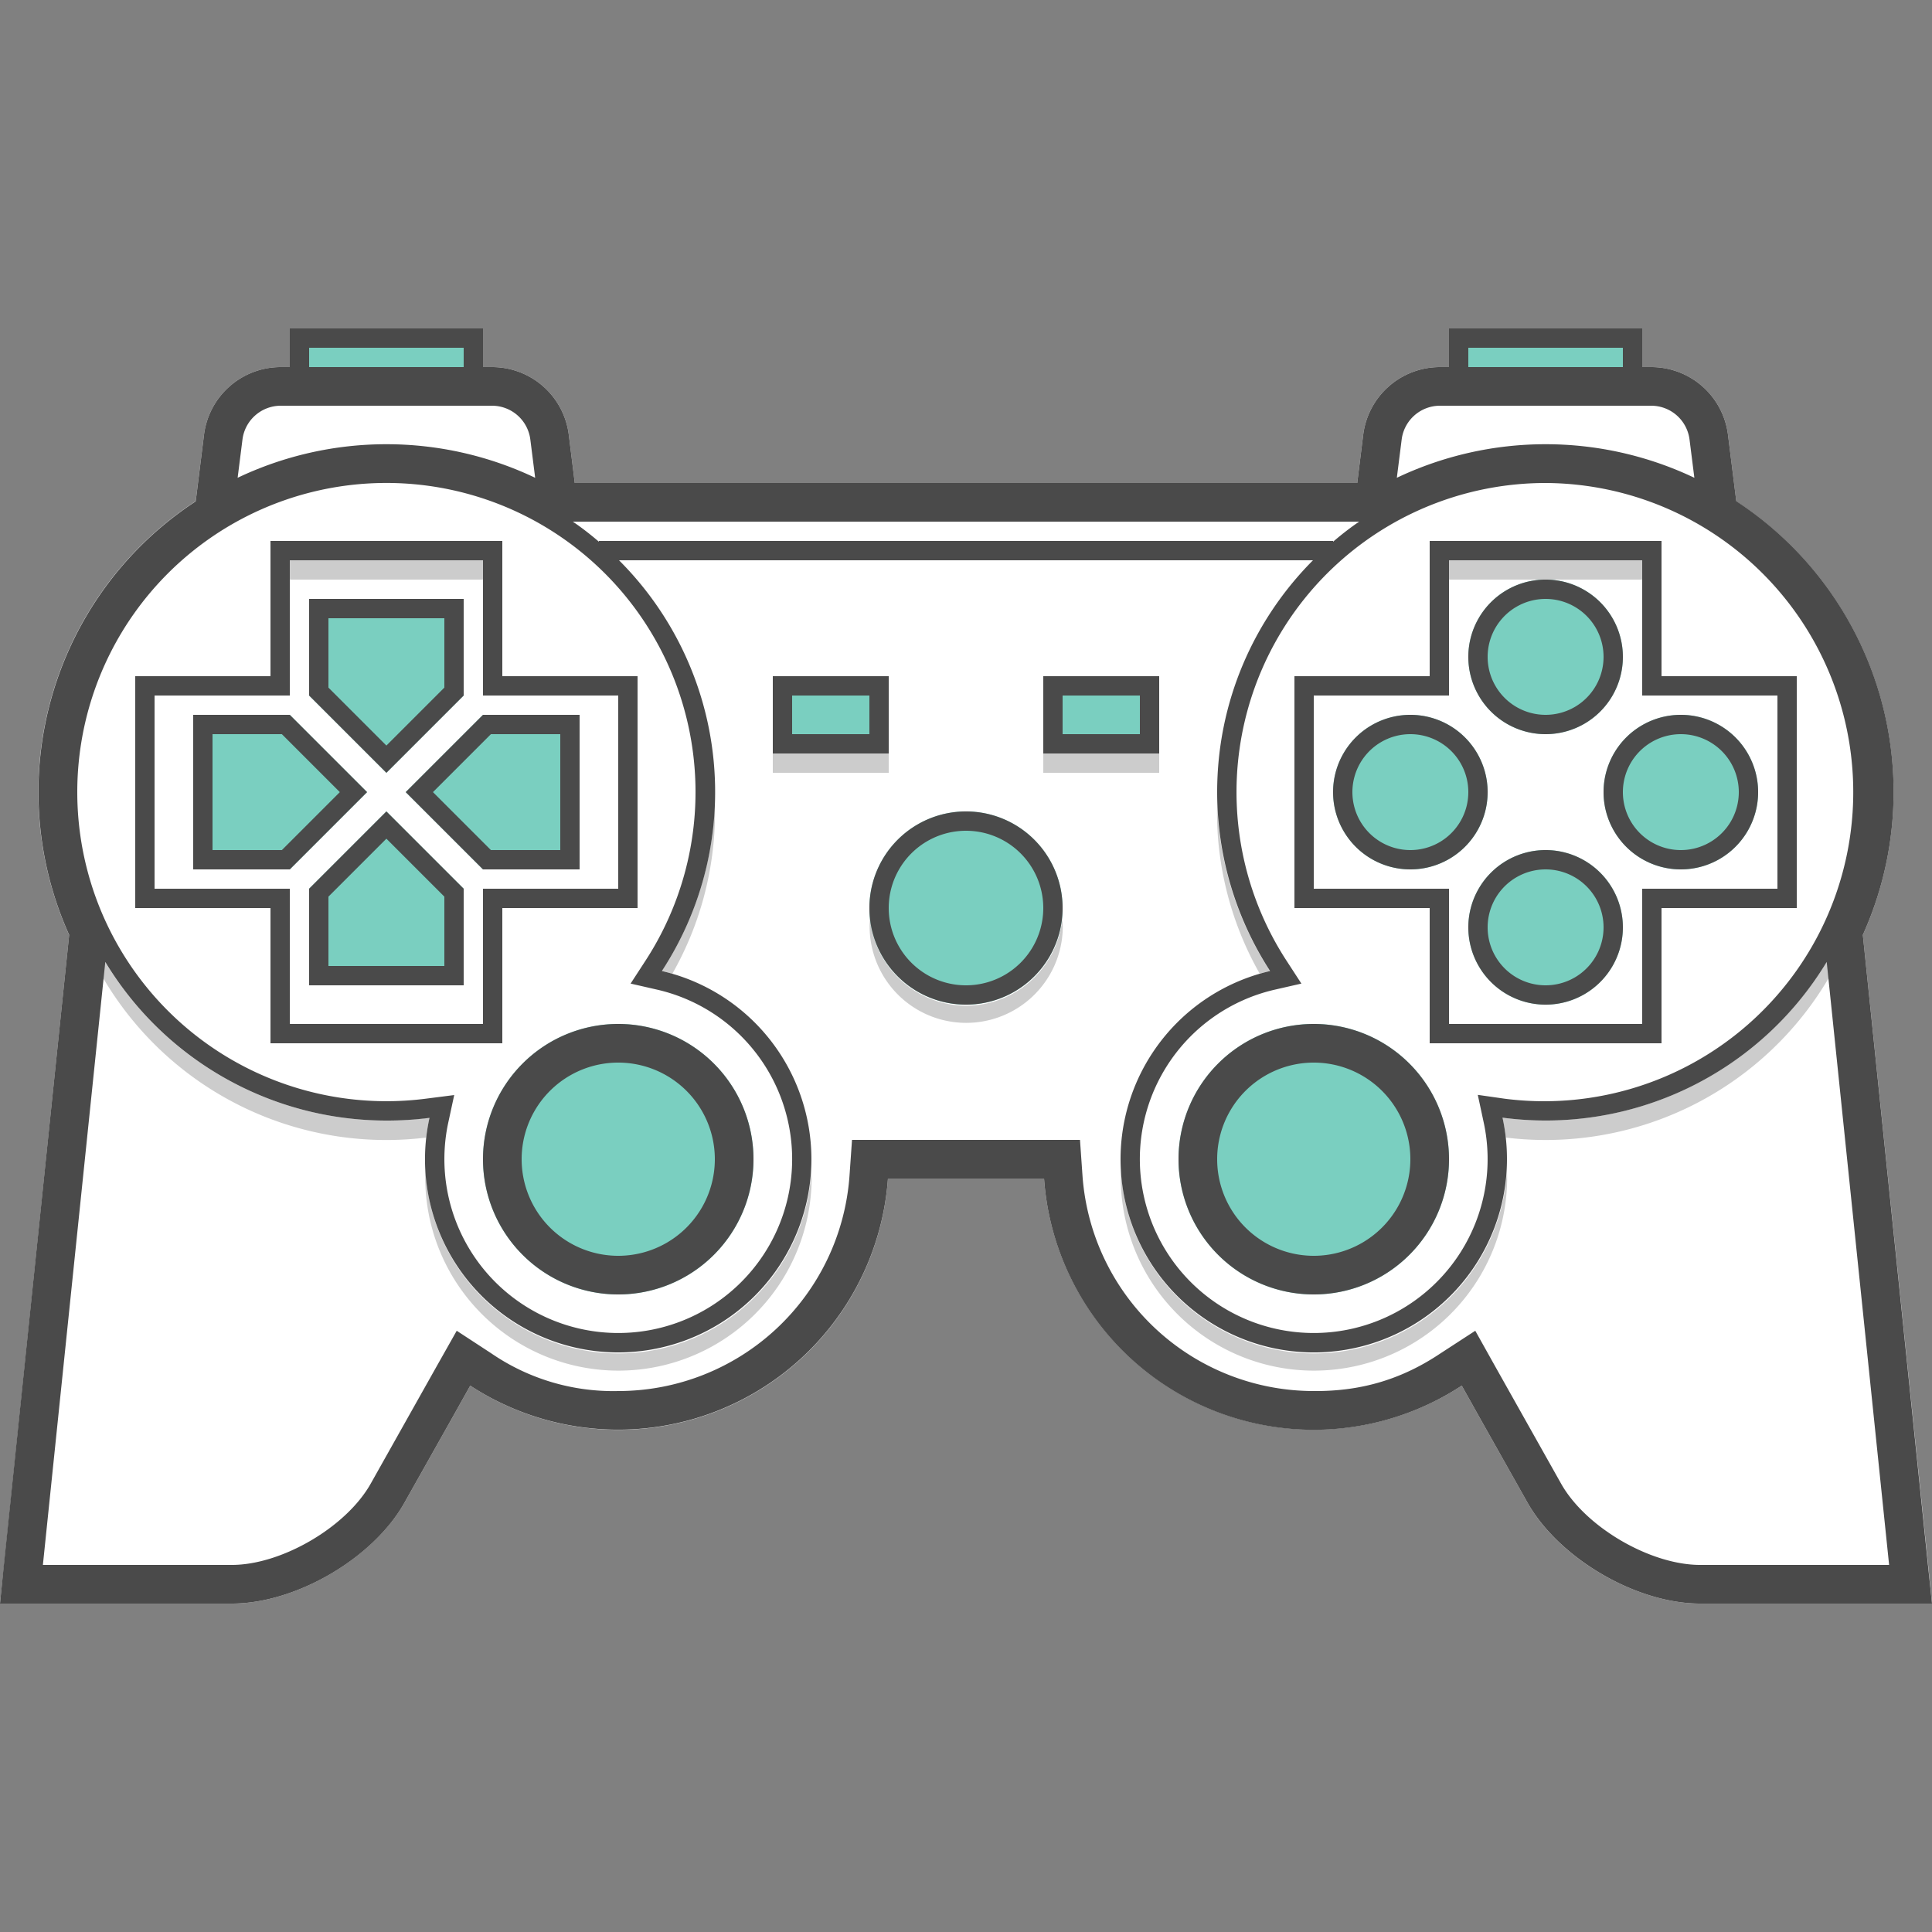 <svg xmlns="http://www.w3.org/2000/svg" width="100" height="100" viewBox="0 0 100 100" class="heroicon-game-control heroicon heroicons-lg">
    <rect x="0" y="0" width="100" height="100" fill="#808080" stroke="none"/>
    <path class="heroicon-game-control-housing heroicon-component-fill" fill="#FFFFFF" d="M15 18v1h-.47a4 4 0 0 0-3.97 3.5l-.43 3.44A17.98 17.98 0 0 0 3.58 48.4L.21 81 0 83h12.01c3.3 0 7.3-2.34 8.93-5.23l2.42-4.3.98-1.75A13.99 13.99 0 0 0 45.96 61h8.08a14 14 0 0 0 21.62 10.72l.98 1.75 2.42 4.3c1.62 2.89 5.63 5.23 8.93 5.23H100l-.2-2-3.38-32.61a17.98 17.98 0 0 0-6.55-22.44l-.43-3.45a4 4 0 0 0-3.97-3.5H85v-2H75v2h-.47a4 4 0 0 0-3.97 3.5l-.31 2.5h-40.5l-.31-2.5a4 4 0 0 0-3.97-3.5H25v-2H15v1z"></path>
    <path class="heroicon-game-control-right-pad-top heroicon-component-accent heroicon-component-fill" fill="#7ACFC0" d="M80 38a4 4 0 1 0 0-8 4 4 0 0 0 0 8z"></path>
    <path class="heroicon-game-control-right-pad-right heroicon-component-accent heroicon-component-fill" fill="#7ACFC0" d="M91 41a4 4 0 1 1-8 0 4 4 0 0 1 8 0z"></path>
    <path class="heroicon-game-control-right-pad-bottom heroicon-component-accent heroicon-component-fill" fill="#7ACFC0" d="M80 52a4 4 0 1 0 0-8 4 4 0 0 0 0 8z"></path>
    <path class="heroicon-game-control-right-pad-left heroicon-component-accent heroicon-component-fill" fill="#7ACFC0" d="M73 45a4 4 0 1 0 0-8 4 4 0 0 0 0 8z"></path>
    <path class="heroicon-game-control-joysticks heroicon-component-accent heroicon-component-fill" fill="#7ACFC0" d="M75 60a7 7 0 1 1-14 0 7 7 0 0 1 14 0zm-36 0a7 7 0 1 1-14 0 7 7 0 0 1 14 0z"></path>
    <path class="heroicon-game-control-left-pad heroicon-component-accent heroicon-component-fill" fill="#7ACFC0" d="M24 36l-3.3 3.3-.7.7-.7-.7L16 36v-5h8v5zm1 9l-3.3-3.3-.7-.7.7-.7L25 37h5v8h-5zm-8 6h-1v-5l3.3-3.3.7-.7.7.7L24 46v5h-7zm-2-14l3.3 3.3.7.7-.7.7L15 45h-5v-8h5z"></path>
    <path class="heroicon-game-control-buttons-top heroicon-component-accent heroicon-component-fill" fill="#7ACFC0" d="M24 18v1h-8v-1h8zm52 1v-1h8v1h-8z"></path>
    <path class="heroicon-game-control-button-center-circle heroicon-component-accent heroicon-component-fill" fill="#7ACFC0" d="M55 47a5 5 0 1 1-10 0 5 5 0 0 1 10 0z"></path>
    <path class="heroicon-game-control-buttons-center-square heroicon-component-accent heroicon-component-fill" fill="#7ACFC0" d="M40 35h6v4h-6v-4zm14 0h6v4h-6v-4z"></path>
    <path class="heroicon-shadows" fill="#000000" d="M15 29h10v1H15v-1zm60 0h10v1H75v-1zM34.79 50.4c-.18-.06-.35-.1-.53-.14A16.91 16.91 0 0 0 37 41.5l.01.5c0 3.05-.8 5.92-2.21 8.4zm-12.73 8.48A17 17 0 0 1 3 41.5a17 17 0 0 0 19.23 16.35c-.07.34-.13.68-.17 1.03zm55.88 0c-.04-.35-.1-.7-.17-1.03A17 17 0 0 0 96.99 41.5l.01.5a17 17 0 0 1-19.06 16.88zM65.2 50.39a16.92 16.92 0 0 1-2.2-8.89c.09 3.22 1.08 6.22 2.73 8.76l-.53.13zM42 60.5l.01.5a10 10 0 1 1-19.99-.5 10 10 0 0 0 19.98 0zm36 0l.01.5a10 10 0 1 1-19.99-.5 10 10 0 0 0 19.98 0zm-23.01-13l.02.5a5 5 0 1 1-9.98-.5 5 5 0 0 0 9.96 0zM40 39h6v1h-6v-1zm14 0h6v1h-6v-1z" opacity=".2"></path>
    <path class="heroicon-outline" fill="#4A4A4A" fill-rule="nonzero" d="M15 18v-1h10v2h.47a4 4 0 0 1 3.97 3.5l.31 2.5h40.5l.31-2.5a4 4 0 0 1 3.97-3.5H75v-2h10v2h.47a4 4 0 0 1 3.97 3.5l.43 3.44a17.98 17.98 0 0 1 6.55 22.45L99.79 81l.21 2H87.99c-3.3 0-7.3-2.34-8.93-5.23l-2.42-4.3-.98-1.75A13.99 13.99 0 0 1 54.04 61h-8.08a14 14 0 0 1-21.62 10.72l-.98 1.75-2.42 4.3C19.32 80.66 15.31 83 12.01 83H0l.2-2 3.38-32.61a17.98 17.98 0 0 1 6.55-22.44l.43-3.45a4 4 0 0 1 3.97-3.5H15v-1zm9 0h-8v1h8v-1zm52 1h8v-1h-8v1zm-50.53 2H14.53a2 2 0 0 0-1.98 1.75l-.25 1.98a17.93 17.93 0 0 1 15.4 0l-.25-1.98A2 2 0 0 0 25.47 21zm61.98 1.75A2 2 0 0 0 85.47 21H74.53a2 2 0 0 0-1.98 1.75l-.25 1.98a17.93 17.93 0 0 1 15.4 0l-.25-1.98zM2.22 81H12c2.57 0 5.92-1.95 7.19-4.21l3.4-6.05 1.05-1.86 1.79 1.17A11.16 11.16 0 0 0 32 72a12 12 0 0 0 11.97-11.14L44.1 59H55.9l.13 1.86A12 12 0 0 0 68 72c2.52.02 4.6-.64 6.56-1.95l1.8-1.17 1.04 1.86 3.4 6.05C82.07 79.05 85.42 81 88 81h9.78l-3.23-31.21a16.99 16.99 0 0 1-16.78 8.06A9.96 9.96 0 0 1 78 60a10 10 0 1 1-12.26-9.74A17.03 17.03 0 0 1 63 41c0-4.68 1.9-8.93 4.96-12H32.04a16.95 16.95 0 0 1 2.22 21.26 10 10 0 1 1-12.03 7.6A17.12 17.12 0 0 1 20 58a17 17 0 0 1-14.55-8.21L2.22 81zm68.13-54h-40.7c.47.32.92.67 1.35 1.04V28h38v.04c.43-.37.88-.72 1.35-1.04zM80 25a16 16 0 0 0-13.42 24.71l.78 1.2-1.4.32a9 9 0 1 0 10.83 6.84l-.3-1.4 1.4.2A16 16 0 1 0 80 25zM4 41a16 16 0 0 0 18.1 15.86l1.41-.18-.3 1.39a9 9 0 1 0 10.83-6.84l-1.4-.32.78-1.2A16 16 0 1 0 4 41zm88-6h1v12h-7v7H74v-7h-7V35h7v-7h12v7h6zm-7 1v-7H75v7h-7v10h7v7h10v-7h7V36h-7zm-59-8v7h7v12h-7v7H14v-7H7V35h7v-7h12zm-12 8H8v10h7v7h10v-7h7V36h-7v-7H15v7h-1zm41 11a5 5 0 1 1-10 0 5 5 0 0 1 10 0zm-5 4a4 4 0 1 0 0-8 4 4 0 0 0 0 8zM40 35h6v4h-6v-4zm1 1v2h4v-2h-4zm13-1h6v4h-6v-4zm1 1v2h4v-2h-4zm25 2a4 4 0 1 1 0-8 4 4 0 0 1 0 8zm3-4a3 3 0 1 0-6 0 3 3 0 0 0 6 0zm8 7a4 4 0 1 1-8 0 4 4 0 0 1 8 0zm-4 3a3 3 0 1 0 0-6 3 3 0 0 0 0 6zm-7 8a4 4 0 1 1 0-8 4 4 0 0 1 0 8zm3-4a3 3 0 1 0-6 0 3 3 0 0 0 6 0zm-10-3a4 4 0 1 1 0-8 4 4 0 0 1 0 8zm3-4a3 3 0 1 0-6 0 3 3 0 0 0 6 0zm-1 19a7 7 0 1 1-14 0 7 7 0 0 1 14 0zm-7 5a5 5 0 1 0 0-10 5 5 0 0 0 0 10zm-29-5a7 7 0 1 1-14 0 7 7 0 0 1 14 0zm-7 5a5 5 0 1 0 0-10 5 5 0 0 0 0 10zm-8-29l-3.3 3.3-.7.7-.7-.7L16 36v-5h8v5zm-1-4h-6v3.59l3 3 3-3V32zm2 13l-3.3-3.3-.7-.7.7-.7L25 37h5v8h-5zm.41-1H29v-6h-3.59l-3 3 3 3zM17 51h-1v-5l3.3-3.3.7-.7.7.7L24 46v5h-7zm6-1v-3.59l-3-3-3 3V50h6zm-8-13l3.3 3.3.7.7-.7.7L15 45h-5v-8h5zm-4 7h3.59l3-3-3-3H11v6z"></path>
</svg>
